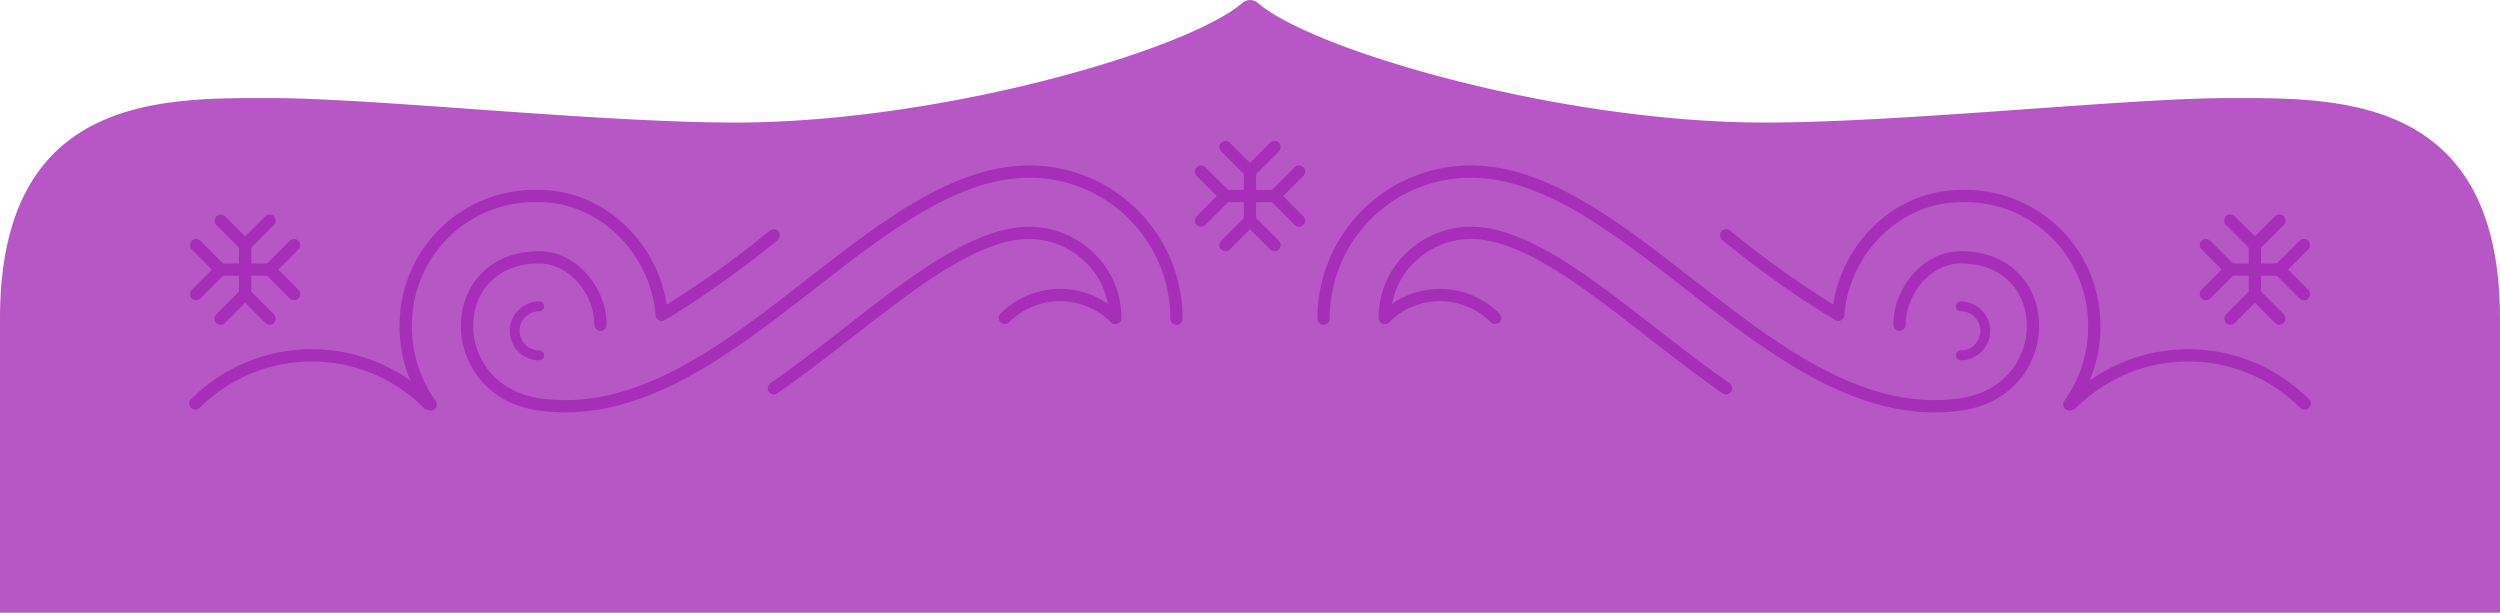 <svg xmlns="http://www.w3.org/2000/svg" viewBox="0 0 204 50"><defs><style>.cls-1{isolation:isolate;}.cls-2{fill:#b757c5;}.cls-3,.cls-4,.cls-5{fill:none;}.cls-3,.cls-4{stroke:#a52fb7;stroke-linecap:round;stroke-linejoin:round;}.cls-4{stroke-width:0.8px;}.cls-6{opacity:0.15;mix-blend-mode:multiply;}</style></defs><title>tray_lg_top</title><g class="cls-1"><g id="Layer_2" data-name="Layer 2"><g id="Layer_1-2" data-name="Layer 1"><path class="cls-2" d="M204,45.29V26c0-18.25-13.19-18-22-18-8.47,0-26.73,2-38,2-16.68,0-36.89-5.89-41.37-9.77A1,1,0,0,0,102,0h0a1,1,0,0,0-.61.23C96.89,4.11,76.68,10,60,10,48.73,10,30.47,8,22,8,13.19,8,0,7.75,0,26V50H204Z"/><line class="cls-3" x1="104" y1="16" x2="100" y2="16"/><line class="cls-3" x1="104" y1="16" x2="106" y2="14"/><line class="cls-3" x1="104" y1="16" x2="106" y2="18"/><line class="cls-3" x1="100" y1="16" x2="98" y2="18"/><line class="cls-3" x1="100" y1="16" x2="98" y2="14"/><line class="cls-3" x1="102" y1="14" x2="102" y2="18"/><line class="cls-3" x1="102" y1="14" x2="100" y2="12"/><line class="cls-3" x1="102" y1="14" x2="104" y2="12"/><line class="cls-3" x1="102" y1="18" x2="104" y2="20"/><line class="cls-3" x1="102" y1="18" x2="100" y2="20"/><line class="cls-3" x1="22" y1="22" x2="18" y2="22"/><line class="cls-3" x1="22" y1="22" x2="24" y2="20"/><line class="cls-3" x1="22" y1="22" x2="24" y2="24"/><line class="cls-3" x1="18" y1="22" x2="16" y2="24"/><line class="cls-3" x1="18" y1="22" x2="16" y2="20"/><line class="cls-3" x1="20" y1="20" x2="20" y2="24"/><line class="cls-3" x1="20" y1="20" x2="18" y2="18"/><line class="cls-3" x1="20" y1="20" x2="22" y2="18"/><line class="cls-3" x1="20" y1="24" x2="22" y2="26"/><line class="cls-3" x1="20" y1="24" x2="18" y2="26"/><path class="cls-3" d="M96,26A12,12,0,0,0,84,14C70.94,14,59,35.12,44,33c-7.87-1.12-7.84-12,0-12,2.76,0,5,2.74,5,5.5"/><path class="cls-4" d="M44,29a2,2,0,0,1,0-4"/><path class="cls-3" d="M91,25.94a6.36,6.36,0,0,0-9,0"/><path class="cls-3" d="M34.94,32.93a13.44,13.44,0,0,0-19,0"/><path class="cls-3" d="M63.14,19.2A79.17,79.17,0,0,1,54,25.69C53.56,20.36,49.16,16,44,16a10.51,10.51,0,0,0-10.86,9.8,10.89,10.89,0,0,0,2,7.2"/><path class="cls-3" d="M63.15,31.68c2.12-1.47,4.16-3.06,6.13-4.59C74.63,22.93,79.68,19,84,19h0a7.09,7.09,0,0,1,5,2.11,6.73,6.73,0,0,1,2,4.83"/><line class="cls-3" x1="182" y1="22" x2="186" y2="22"/><line class="cls-3" x1="182" y1="22" x2="180" y2="20"/><line class="cls-3" x1="182" y1="22" x2="180" y2="24"/><line class="cls-3" x1="186" y1="22" x2="188" y2="24"/><line class="cls-3" x1="186" y1="22" x2="188" y2="20"/><line class="cls-3" x1="184" y1="20" x2="184" y2="24"/><line class="cls-3" x1="184" y1="20" x2="186" y2="18"/><line class="cls-3" x1="184" y1="20" x2="182" y2="18"/><line class="cls-3" x1="184" y1="24" x2="182" y2="26"/><line class="cls-3" x1="184" y1="24" x2="186" y2="26"/><path class="cls-3" d="M108,26a12,12,0,0,1,12-12c13.06,0,25,21.13,40,19,7.87-1.12,7.84-12,0-12-2.76,0-5,2.74-5,5.5"/><path class="cls-4" d="M160,29a2,2,0,0,0,0-4"/><path class="cls-3" d="M113,25.94a6.36,6.36,0,0,1,9,0"/><path class="cls-3" d="M169.06,32.93a13.44,13.44,0,0,1,19,0"/><path class="cls-3" d="M140.86,19.2A79.17,79.17,0,0,0,150,25.69c.41-5.33,4.81-9.69,10-9.69a10.51,10.51,0,0,1,10.86,9.8,10.89,10.89,0,0,1-2,7.2"/><path class="cls-3" d="M140.85,31.68c-2.12-1.47-4.16-3.06-6.13-4.59C129.37,22.93,124.32,19,120,19h0a7.09,7.09,0,0,0-5,2.11,6.73,6.73,0,0,0-2,4.83"/><rect class="cls-5" width="204" height="34"/><g class="cls-6"><path d="M109,17h0Z"/></g><path class="cls-2" d="M102,10h0Z"/></g></g></g></svg>